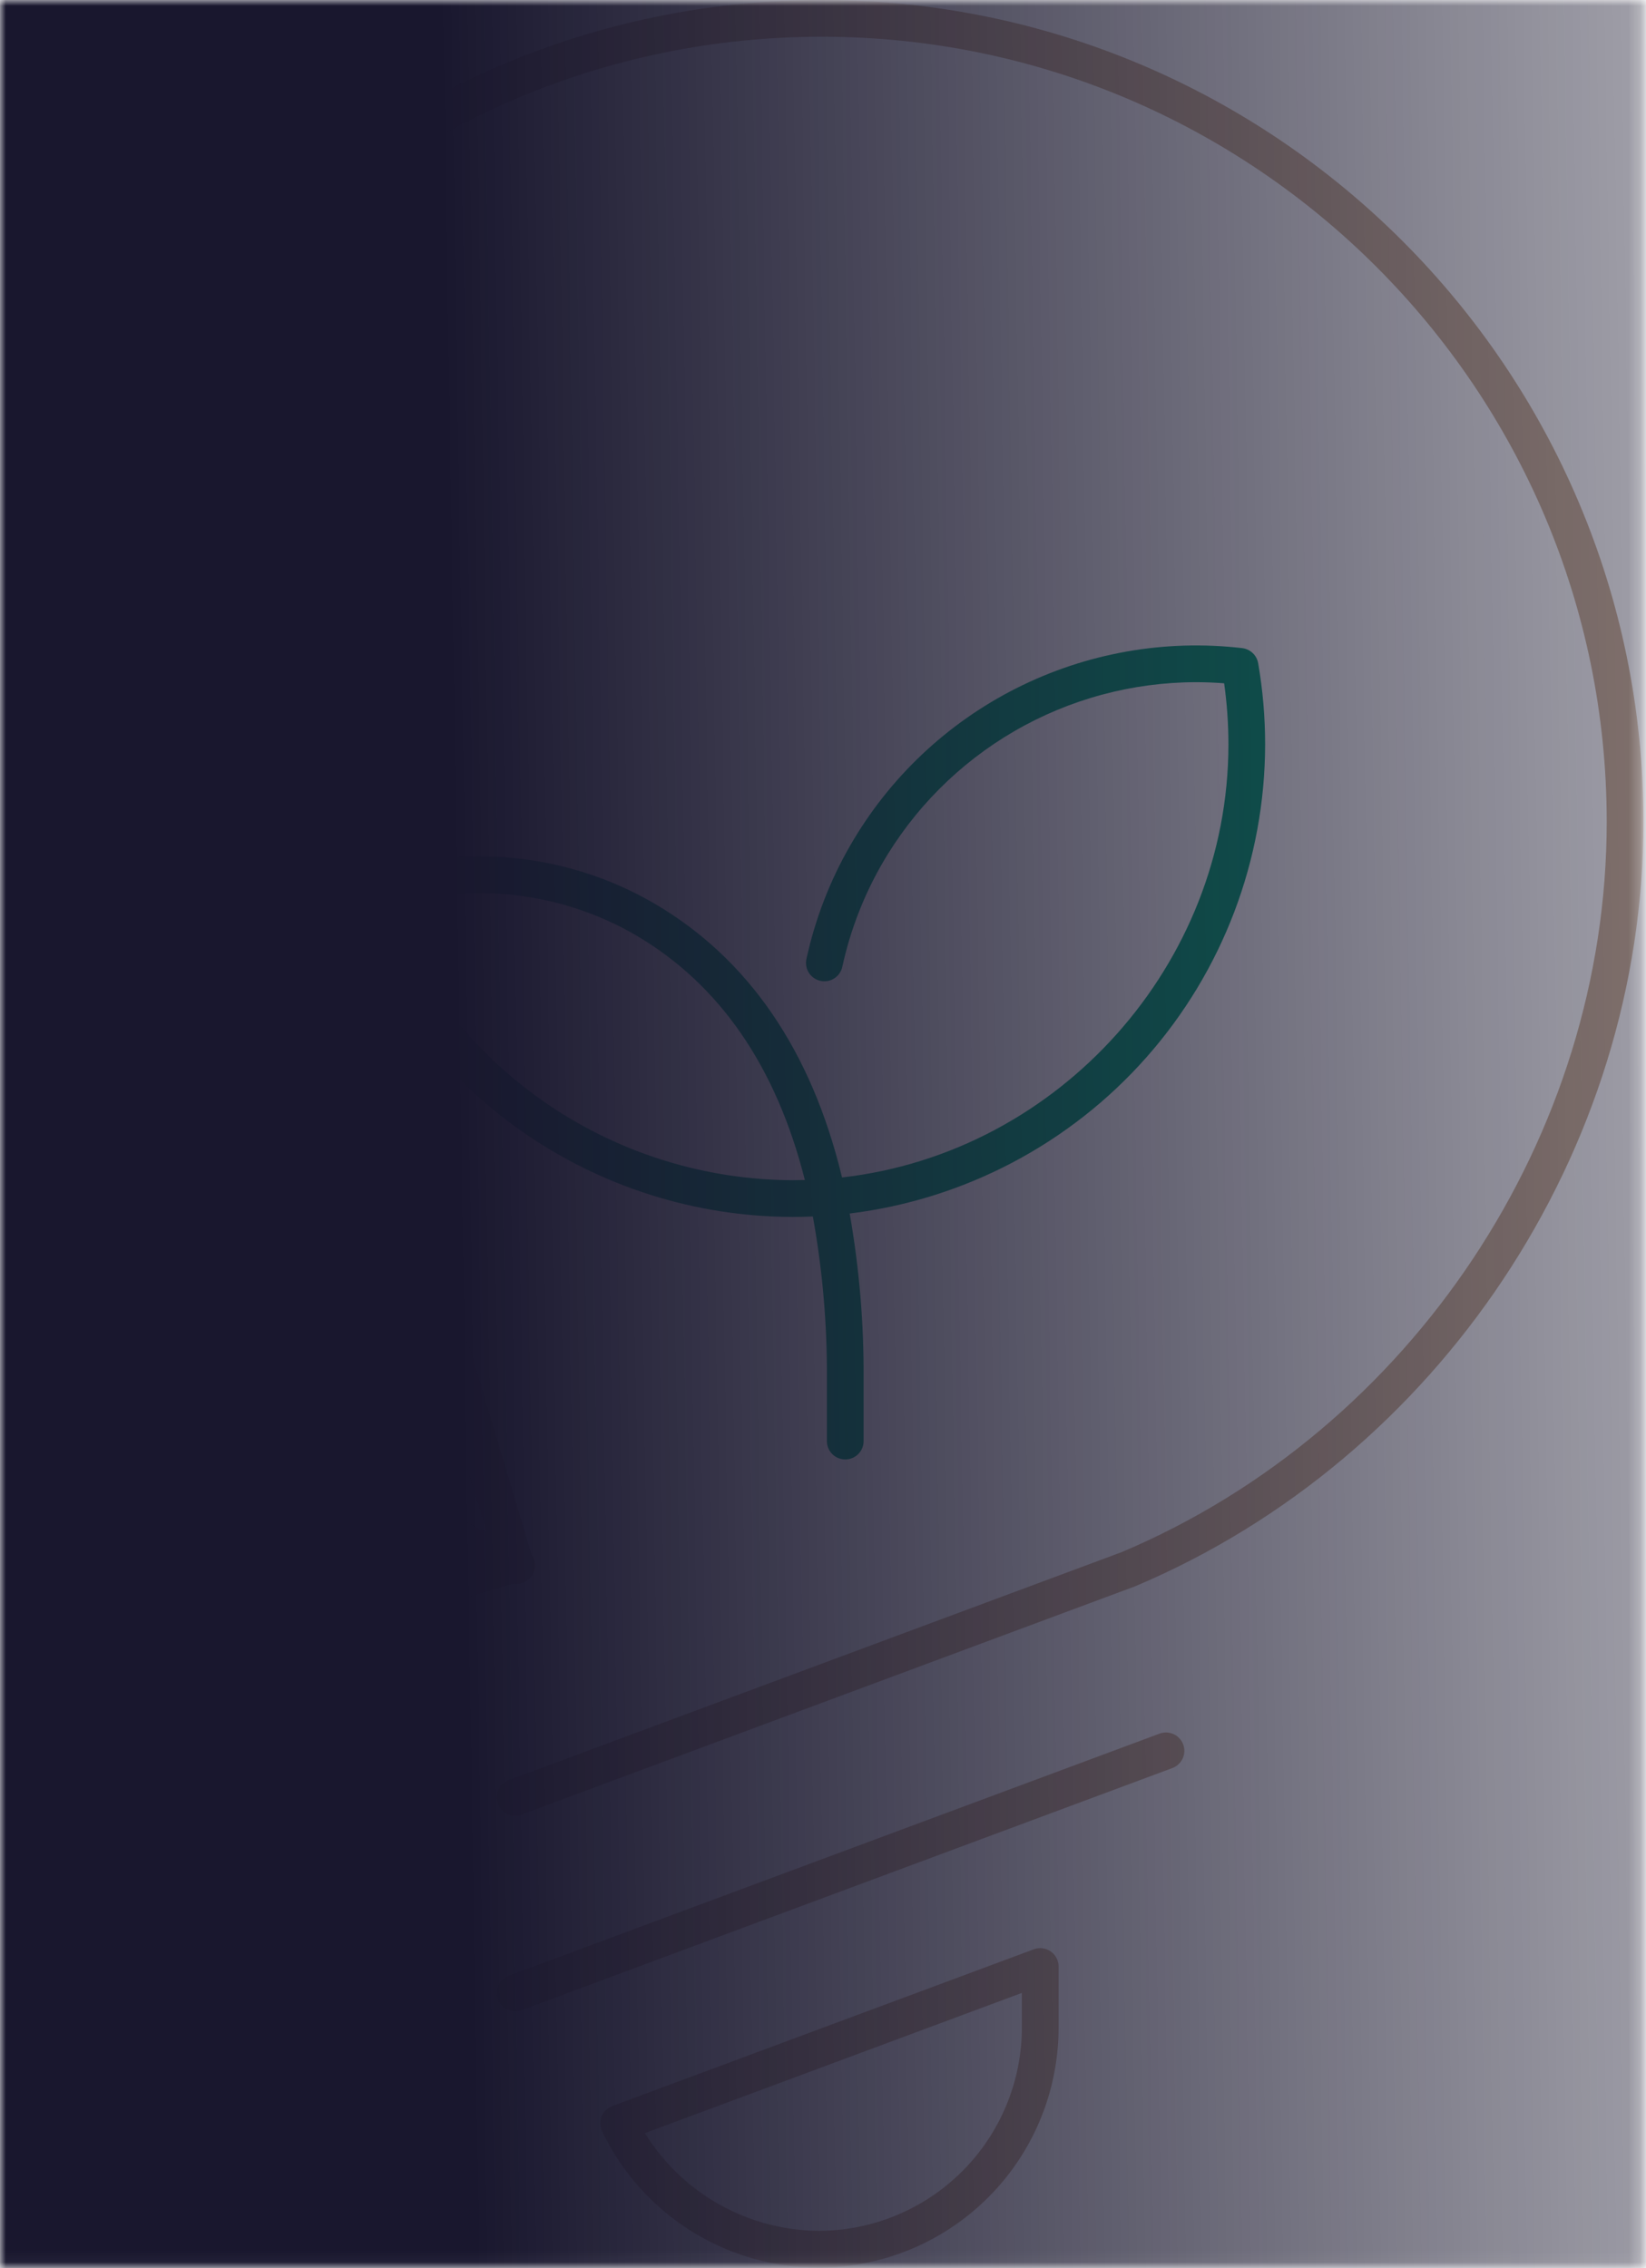 <svg width="143" height="197" viewBox="0 0 143 197" fill="none" xmlns="http://www.w3.org/2000/svg">
<mask id="mask0_811_57" style="mask-type:luminance" maskUnits="userSpaceOnUse" x="0" y="0" width="143" height="197">
<path d="M142.777 0H0V196.96H142.777V0Z" fill="white"/>
</mask>
<g mask="url(#mask0_811_57)">
<path d="M71.388 0C32.025 0 0 32.025 0 71.388C-0.031 84.775 3.716 97.898 10.809 109.25C17.902 120.603 28.054 129.724 40.099 135.565L25.988 139.77C25.621 139.88 25.305 140.118 25.099 140.441C24.893 140.764 24.81 141.15 24.865 141.529C24.92 141.908 25.11 142.255 25.4 142.506C25.69 142.756 26.06 142.894 26.443 142.894C26.598 142.894 26.751 142.872 26.899 142.827L44.621 137.544C44.902 137.592 45.191 137.564 45.458 137.462C45.725 137.36 45.959 137.188 46.136 136.965C46.314 136.741 46.428 136.474 46.467 136.192C46.506 135.909 46.468 135.621 46.358 135.358C46.31 135.246 46.249 135.14 46.177 135.042L40.821 117.079C40.7 116.673 40.423 116.332 40.05 116.131C39.678 115.93 39.242 115.885 38.836 116.006C38.431 116.126 38.09 116.403 37.889 116.776C37.687 117.148 37.642 117.585 37.763 117.99L42.257 133.061C30.553 127.562 20.661 118.839 13.741 107.915C6.821 96.991 3.161 84.32 3.19 71.388C3.19 33.784 33.784 3.19 71.388 3.19C108.993 3.19 139.587 33.784 139.587 71.388C139.587 98.666 122.647 124.158 97.47 134.808L44.195 154.624C43.844 154.754 43.551 155.004 43.365 155.329C43.18 155.654 43.115 156.034 43.181 156.402C43.248 156.77 43.441 157.103 43.728 157.343C44.015 157.583 44.377 157.714 44.751 157.714C44.941 157.714 45.129 157.68 45.306 157.614L98.647 137.774C125.043 126.609 142.778 99.931 142.778 71.388C142.778 32.025 110.752 0 71.388 0Z" fill="#C9B098"/>
<path d="M100.742 150.581L44.197 171.612C44 171.685 43.82 171.796 43.666 171.939C43.513 172.081 43.389 172.253 43.302 172.443C43.215 172.634 43.166 172.839 43.158 173.049C43.151 173.258 43.184 173.467 43.257 173.663C43.371 173.968 43.576 174.23 43.843 174.416C44.11 174.602 44.427 174.702 44.752 174.703C44.942 174.703 45.13 174.669 45.308 174.602L101.854 153.571C102.25 153.423 102.571 153.124 102.748 152.74C102.924 152.355 102.94 151.917 102.794 151.52C102.645 151.124 102.346 150.803 101.962 150.627C101.577 150.451 101.139 150.434 100.742 150.581Z" fill="#C9B098"/>
<path d="M73.153 102.27C70.503 91.251 65.011 83.243 56.827 78.466C48.896 73.839 39.036 73.089 31.092 76.511C30.72 76.672 30.423 76.968 30.261 77.34C30.1 77.712 30.085 78.132 30.222 78.514C33.09 86.467 38.338 93.343 45.252 98.208C52.167 103.072 60.412 105.688 68.866 105.701C69.447 105.701 70.035 105.689 70.618 105.664C71.461 110.324 71.87 115.053 71.838 119.789V125.172C71.838 125.595 72.006 126.001 72.305 126.3C72.604 126.599 73.01 126.767 73.433 126.767C73.856 126.767 74.262 126.599 74.561 126.3C74.86 126.001 75.028 125.595 75.028 125.172V119.789C75.058 114.968 74.653 110.154 73.818 105.406C83.768 104.184 92.928 99.368 99.575 91.864C106.223 84.36 109.898 74.685 109.911 64.661C109.911 62.297 109.709 59.938 109.307 57.608C109.247 57.27 109.08 56.959 108.83 56.723C108.58 56.487 108.261 56.337 107.92 56.295C101.181 55.512 94.361 56.722 88.304 59.777C82.246 62.831 77.218 67.595 73.842 73.479C72.084 76.54 70.809 79.852 70.06 83.301C70.016 83.506 70.012 83.717 70.049 83.923C70.086 84.129 70.164 84.326 70.277 84.502C70.39 84.678 70.537 84.83 70.709 84.95C70.881 85.069 71.075 85.154 71.28 85.198C71.485 85.243 71.696 85.246 71.902 85.209C72.108 85.172 72.305 85.094 72.481 84.981C72.657 84.868 72.809 84.721 72.929 84.549C73.048 84.377 73.133 84.183 73.177 83.978C73.857 80.849 75.014 77.843 76.609 75.067C79.368 70.269 83.342 66.281 88.13 63.505C92.919 60.73 98.354 59.264 103.889 59.254C104.708 59.254 105.533 59.287 106.351 59.35C106.597 61.11 106.721 62.885 106.721 64.662C106.721 83.748 92.036 100.128 73.155 102.273M68.868 102.513C61.339 102.486 53.986 100.227 47.74 96.022C41.495 91.816 36.636 85.853 33.779 78.886C40.532 76.528 48.667 77.396 55.221 81.222C62.492 85.466 67.434 92.62 69.923 102.496C69.57 102.506 69.218 102.51 68.868 102.51" fill="#009C73"/>
<path d="M91.281 169.499C91.07 169.352 90.826 169.258 90.571 169.226C90.316 169.194 90.056 169.224 89.815 169.314L53.192 182.932C52.984 183.009 52.794 183.128 52.635 183.283C52.476 183.438 52.351 183.624 52.267 183.83C52.184 184.036 52.145 184.257 52.152 184.479C52.159 184.7 52.213 184.918 52.309 185.118C54.35 189.383 57.78 192.827 62.037 194.886C66.293 196.944 71.122 197.496 75.733 196.449C80.343 195.402 84.461 192.819 87.411 189.125C90.361 185.43 91.967 180.842 91.967 176.114V170.808C91.967 170.551 91.905 170.297 91.785 170.069C91.666 169.841 91.493 169.645 91.282 169.499M71.119 193.77C68.091 193.746 65.118 192.956 62.479 191.471C59.839 189.986 57.619 187.857 56.027 185.281L88.777 173.103V176.112C88.772 180.793 86.91 185.282 83.599 188.592C80.289 191.902 75.801 193.764 71.119 193.77Z" fill="#C9B098"/>
<rect width="166" height="200" transform="matrix(-1 0 0 1 163 -3)" fill="url(#paint0_linear_811_57)"/>
</g>
<defs>
<linearGradient id="paint0_linear_811_57" x1="-56.5" y1="92" x2="144.948" y2="95.236" gradientUnits="userSpaceOnUse">
<stop stop-color="#19172E" stop-opacity="0"/>
<stop offset="0.893" stop-color="#19172E"/>
</linearGradient>
</defs>
</svg>
